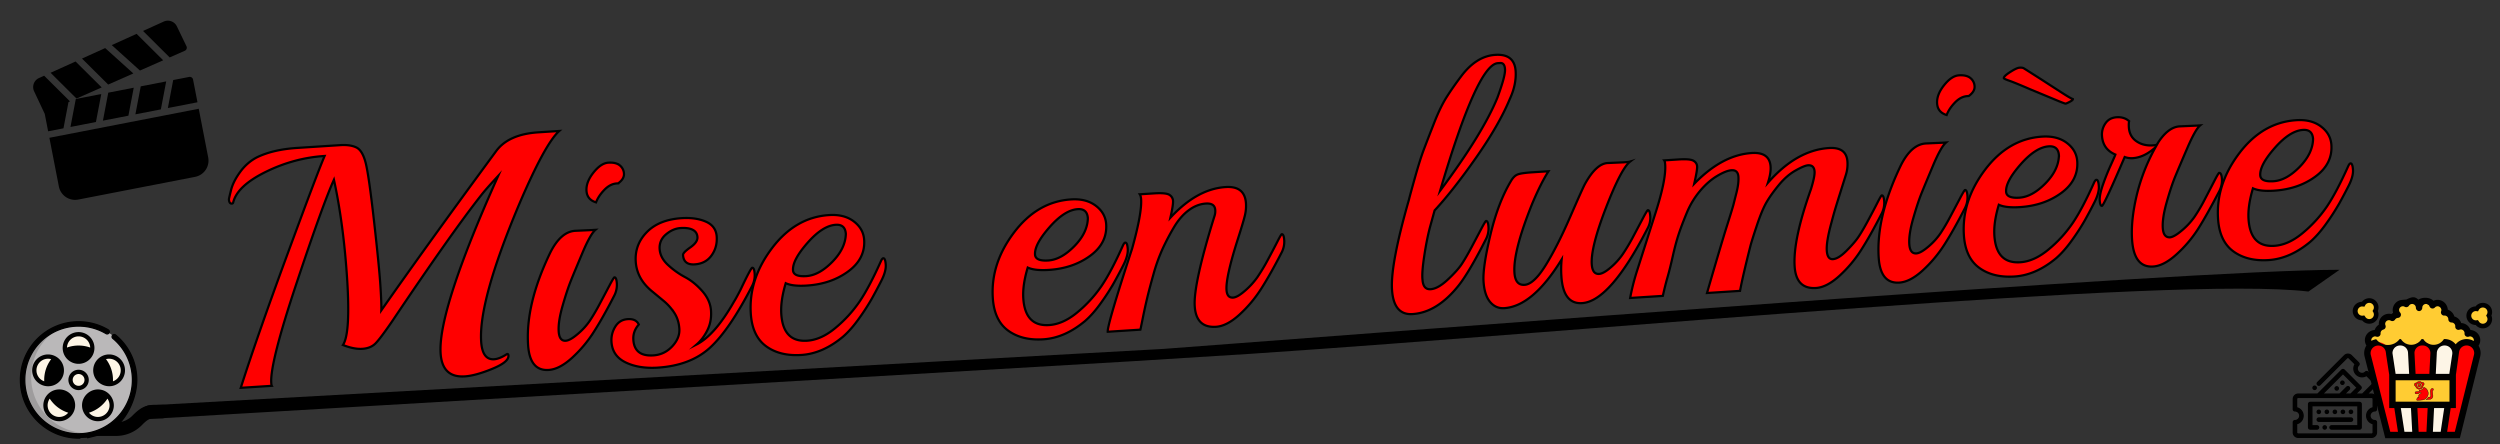 <svg xmlns="http://www.w3.org/2000/svg" viewBox="0 0 5625 1000"><rect x="0" y="0" width="5625" height="1000" fill="#333333" stroke="none"/><title>logo_mise_en_lumiere</title><g id="bdbcbf9d-6d30-4f23-a0b1-df5d06138211" data-name="Texte"><g id="b06f8958-e8b9-4792-a0ce-3ee12a6bd108" data-name="playball"><path d="M1211.319,297.731l47.02-3.041q-32.411,28.764-92.55,170.488-89.043,212.92-83.209,303.16,2.698,41.719,29.242,39.996,12.123-.784,28.94-11.772l.758-.049c1.518-.099,2.358,1.121,2.521,3.646q.932,14.416-36.534,29.779-37.474,15.365-61.735,16.938-50.82,3.287-54.394-52.077-6.229-96.306,129.555-399.071-28.478,30.794-38.306,43.603-67.559,85.871-199.543,282.505-27.842,40.641-38.574,51.235-10.739,10.601-29.32,11.797-18.592,1.203-43.586-8.604,17.38-25.49,9.422-148.738-7.97-123.236-29.662-223.129-24.016,52.585-83.978,232.382Q607.421,816.582,610.32,861.328q.343,5.314,1.199,6.777l-69.773,4.512q36.069-113.518,104.738-299.983,68.659-186.452,83.906-221.715-69.021,4.463-132.853,36.008-63.842,31.546-72.858,68.685A2.984,2.984,0,0,1,521.793,458.083q-6.079.393-6.705-9.467-.097-1.511,4.743-20.87,4.837-19.34,20.581-40.934,15.74-21.58,37.854-32.911,36.17-17.564,90.787-21.103l96.318-6.229q22.753-1.471,36.516,5.254,13.75,6.732,20.91,34.823,7.137,28.098,18.724,130.543,11.571,102.458,14.273,144.159,2.697,41.719,2.161,56.979,99.668-142.762,258.591-358.673Q1144.566,302.053,1211.319,297.731Z" style="fill:red;stroke:#000;stroke-miterlimit:10;stroke-width:5px"/><path d="M1294.188,519.324l37.97-1.694,7.584-.49q-11.552,9.886-29.044,51.382-17.505,41.508-26.034,62.61-8.54,21.114-18.793,56.811-10.257,35.703-8.835,57.689,1.424,22.006,15.832,21.062,9.848-.637,26.824-15.062a148.167,148.167,0,0,0,27.384-29.949,452.809,452.809,0,0,0,22.979-39.185q12.554-23.659,21.719-41.007,9.161-17.335,10.678-17.445,4.55-.294,5.457,13.736a52.51,52.51,0,0,1-5.843,27.414q-25.027,48.848-46.117,81.807a287.144,287.144,0,0,1-49.153,58.394q-28.058,25.43-52.327,26.993-42.482,2.747-46.297-56.41-5.933-91.755,49.805-207.325Q1261.571,521.434,1294.188,519.324Zm96.671-106.78-3.034.196q-15.18.981-28.365,14.781-13.208,13.813-18.382,27.845-20.219-6.297-21.483-26.028-1.274-19.713,15.627-40.994,16.901-21.262,33.587-22.354,16.673-1.078,25.519,5.966a25.058,25.058,0,0,1,9.593,18.8Q1404.682,402.522,1390.859,412.544Z" style="fill:red;stroke:#000;stroke-miterlimit:10;stroke-width:5px"/><path d="M1692.154,643.62q-50.75,98.492-94.61,138.634-43.868,40.143-117.426,44.912-42.483,2.747-72.346-11.696-29.886-14.435-31.934-46.295a57.001,57.001,0,0,1,8.46-34.057q9.631-15.85,28.218-17.057,18.576-1.201,24.772,12.106-13.484,15.347-12.252,34.302,2.454,37.932,44.924,35.174,25.028-1.619,42.48-20.264,17.448-18.639,16.104-39.501-1.349-20.851-11.479-36.194a120.439,120.439,0,0,0-23.809-26.639q-13.69-11.29-27.356-22.603-33.019-27.565-35.483-65.867-2.477-38.287,25.029-66.354,27.495-28.052,78.32-31.338,31.853-2.06,54.583,7.894,22.724,9.954,24.275,33.844,1.544,23.889-11.737,42.265-13.288,18.388-37.931,19.97-24.653,1.595-26.119-21.159-.343-5.297,16.413-17.054,16.752-11.739,16.021-23.122-.735-11.377-10.583-16.452-9.861-5.073-27.293-3.946-17.455,1.129-32.964,14.316-15.533,13.197-14.246,32.909,1.276,19.73,19.088,36.082a182.469,182.469,0,0,0,38.316,27.225q20.499,10.865,38.587,31.395,18.072,20.537,19.628,44.426,1.545,23.89-8.226,43.562-9.776,19.679-24.204,32.028,41.29-20.947,84.366-96.846,4.159-6.354,14.309-26.057,23.448-49.497,26.487-49.693,4.551-.294,5.458,13.736A52.509,52.509,0,0,1,1692.154,643.62Z" style="fill:red;stroke:#000;stroke-miterlimit:10;stroke-width:5px"/><path d="M1987.407,581.116q4.55-.294,5.507,14.495.957,14.788-9.854,36.051-10.816,21.262-21.39,40.224a500.152,500.152,0,0,1-28.728,44.507q-18.16,25.556-36.177,41.181-45.524,37.982-93.684,41.091-48.17,3.114-79.331-19.621-31.17-22.724-34.458-73.55-5.002-77.357,47.611-147.018,52.614-69.661,128.455-74.565,34.129-2.208,55.758,14.291,21.631,16.505,23.248,41.526,2.748,42.483-35.781,70.856-38.539,28.392-93.134,31.917-31.853,2.061-47.561-5.302-11.915,39.611-9.996,69.189,4.121,63.706,57.967,60.224,31.853-2.06,64.009-28.891a286.888,286.888,0,0,0,54.059-59.092q21.904-32.26,48.513-91.861C1984.228,583.106,1985.891,581.214,1987.407,581.116Zm-84.267-54.716q-1.421-21.989-22.657-20.621-29.58,1.913-63.628,40.671-34.049,38.758-32.578,61.511.981,15.18,29.8,13.305,28.815-1.863,58.48-31.96Q1902.205,559.221,1903.141,526.4Z" style="fill:red;stroke:#000;stroke-miterlimit:10;stroke-width:5px"/><path d="M2531.928,545.902q4.55-.294,5.507,14.495.957,14.789-9.854,36.051-10.815,21.262-21.389,40.224a500.373,500.373,0,0,1-28.728,44.507q-18.16,25.557-36.177,41.181-45.524,37.982-93.684,41.091-48.17,3.116-79.331-19.621-31.17-22.724-34.458-73.55-5.002-77.357,47.611-147.018,52.614-69.66,128.455-74.564,34.128-2.208,55.758,14.291,21.631,16.505,23.249,41.526,2.747,42.483-35.782,70.857-38.54,28.392-93.135,31.917-31.852,2.06-47.56-5.303-11.915,39.612-9.996,69.189,4.121,63.708,57.967,60.224,31.853-2.06,64.009-28.89a286.948,286.948,0,0,0,54.06-59.092q21.902-32.262,48.512-91.862C2528.748,547.894,2530.411,546.001,2531.928,545.902Zm-84.267-54.715q-1.422-21.988-22.657-20.621-29.578,1.912-63.628,40.67-34.049,38.76-32.578,61.512.981,15.179,29.8,13.304,28.815-1.863,58.479-31.96Q2446.726,524.007,2447.661,491.187Z" style="fill:red;stroke:#000;stroke-miterlimit:10;stroke-width:5px"/><path d="M2883.681,568.089q-25.025,48.848-46.117,81.806a287.061,287.061,0,0,1-49.153,58.394q-28.056,25.43-52.327,26.993-44.758,2.895-47.934-46.402-3.188-49.292,44.08-201.625a35.283,35.283,0,0,0,2.102-14.606q-1.03-15.926-21.128-14.627-20.104,1.3-38.628,15.064-18.532,13.764-32.961,37.926a511.495,511.495,0,0,0-25.779,48.885,388.836,388.836,0,0,0-20.335,56.53q-8.99,31.818-14.083,53.079-5.102,21.286-10,45.58-4.906,24.308-5.513,26.632l-73.565,4.757q-1.03-15.927,54.92-187.094,22.252-79.869,20.24-110.976-.489-7.573-3.011-11.229l31.854-2.06q26.539-1.716,34.472,3.102a16.758,16.758,0,0,1,8.517,13.919q.589,9.101-5.939,37.702,59.783-64.787,124.247-68.961,43.23-2.796,45.78,36.642a91.237,91.237,0,0,1-2.124,26.031q-2.969,13.151-15.626,52.798-27.888,87.107-26.013,115.92,1.176,18.202,14.828,17.319,9.848-.637,26.799-15.441a168.729,168.729,0,0,0,27.739-30.354,416.894,416.894,0,0,0,23.384-38.83q12.577-23.268,21.363-40.604,8.77-17.309,10.297-17.42,4.551-.294,5.458,13.736A52.51,52.51,0,0,1,2883.681,568.089Z" style="fill:red;stroke:#000;stroke-miterlimit:10;stroke-width:5px"/><path d="M3396.768,223.42q-23.722,57.136-75.309,130.913-51.598,73.79-93.586,119.147l-9.879,35.671q-7.381,27.145-13.274,65.593-5.9,38.474-4.101,54.338,1.472,22.752,18.156,21.674,16.673-1.08,38.589-21.536,21.902-20.443,31.617-35.173,9.705-14.711,22.27-38.377,12.552-23.659,21.719-41.007,9.161-17.335,10.676-17.445,4.551-.294,5.458,13.736a52.511,52.511,0,0,1-5.843,27.414q-37.157,73.23-61.073,103.717-48.604,61.03-103.968,64.604-42.483,2.748-46.198-54.893-3.68-56.881,37.964-201.989,3.003-12.368,14.157-51.942,11.15-39.561,19.611-61.813,8.449-22.252,22.843-58.977,14.367-36.718,28.553-58.965,14.164-22.228,31.712-45.461,34.307-46.378,77.547-49.187,43.23-2.796,45.78,36.642Q3412.15,190.445,3396.768,223.42Zm-21.272-81.636-5.31.343q-46.27,2.992-129.94,287.143,96.001-128.818,128.876-209.393,18.133-49.153,17.189-63.943Q3385.354,141.146,3375.495,141.784Z" style="fill:red;stroke:#000;stroke-miterlimit:10;stroke-width:5px"/><path d="M3616.989,366.827l36.453-1.596q11.377-.735,14.361-1.69Q3647.495,379.33,3613.25,467.978q-34.251,88.66-31.798,126.576,1.472,22.752,16.64,21.771,9.847-.637,26.09-14.635A156.393,156.393,0,0,0,3651.542,571.362a431.765,431.765,0,0,0,23.688-39.992q12.552-23.659,21.719-41.006,9.16-17.336,10.676-17.446,4.55-.294,5.482,14.116a49.542,49.542,0,0,1-6.577,27.842q-83.897,163.074-146.84,167.144-42.482,2.748-46.541-60.201a230.465,230.465,0,0,1,.582-38.117q-64.774,105.485-129.233,109.648-18.967,1.226-31.745-13.94-12.797-15.166-14.797-46.262-2.011-31.088,15.349-104.187,17.353-73.092,46.22-121.416,6.839-11.865,15.399-15.085,8.539-3.211,32.819-4.787l36.404-2.354q-17.298,27.018-36.442,72.422-43.336,107.151-40.197,155.677,1.865,28.831,22.72,27.472,20.851-1.349,47.077-43.409,26.213-42.053,55.066-108.279,28.849-66.212,33.616-74.905Q3591.193,368.507,3616.989,366.827Z" style="fill:red;stroke:#000;stroke-miterlimit:10;stroke-width:5px"/><path d="M4233.62,480.79q-25.025,48.848-46.117,81.806a287.144,287.144,0,0,1-49.153,58.394q-28.056,25.43-52.327,26.993-44.758,2.895-48.081-48.679-3.873-59.902,36.744-173.732,8.798-28.736,8.117-39.365-.981-15.163-14.633-14.286-8.354.541-28.182,11.723-19.838,11.189-37.146,32.104-17.316,20.933-27.602,38.341-10.298,17.427-21.792,51.674-11.492,34.264-15.161,48.198-17.59,69.68-23.201,100.507l-74.325,4.806q32.364-111.76,44.713-150.639,12.337-38.87,14.781-48.174l5.452-21.677q6.768-24.802,5.743-40.735-1.03-15.927-15.44-14.995-12.141.785-32.304,12.751-20.18,11.979-38.563,33.719a187.012,187.012,0,0,0-29.926,49.534q-11.539,27.788-18.22,48.016-6.688,20.244-13.191,49.213-6.514,28.982-11.797,47.22-5.3,18.246-10.6,42.192l-73.565,4.757a509.506,509.506,0,0,1,14.522-58.058l41.155-129.085q25.422-77.79,23.177-112.69c-.326-5.048-1.05-8.309-2.155-9.761l31.854-2.06q25.774-1.667,33.688,2.771,7.894,4.452,8.442,12.782.541,8.354-6.599,39.268,62.804-64.983,129.558-69.305,40.188-2.599,42.353,30.771.932,14.415-6.037,36.185,64.542-73.466,137.36-78.187,39.425-2.549,41.596,30.82a79.098,79.098,0,0,1-3.446,29.163q-4.43,13.996-11.37,36.149-6.957,22.154-11.346,36.528-4.408,14.386-9.903,35.292-11.719,42.65-10.413,62.742,1.301,20.104,13.813,19.289,12.514-.81,30.395-18.722,17.871-17.897,26.577-30.658,8.692-12.735,21.28-36.028,12.577-23.269,21.363-40.604,8.77-17.31,10.297-17.42,4.551-.294,5.457,13.736A52.51,52.51,0,0,1,4233.62,480.79Z" style="fill:red;stroke:#000;stroke-miterlimit:10;stroke-width:5px"/><path d="M4333.066,322.803l37.969-1.694,7.584-.49q-11.552,9.886-29.044,51.382-17.503,41.508-26.034,62.61-8.54,21.115-18.793,56.811-10.257,35.702-8.836,57.69,1.424,22.006,15.833,21.062,9.848-.637,26.824-15.062a148.193,148.193,0,0,0,27.384-29.949,453.294,453.294,0,0,0,22.979-39.185q12.552-23.659,21.719-41.007,9.16-17.335,10.676-17.445,4.55-.294,5.458,13.736a52.503,52.503,0,0,1-5.844,27.415q-25.024,48.847-46.116,81.806a287.113,287.113,0,0,1-49.153,58.394q-28.058,25.428-52.328,26.992-42.482,2.748-46.296-56.409-5.934-91.756,49.804-207.325Q4300.449,324.913,4333.066,322.803Zm96.67-106.78-3.034.196q-15.179.981-28.365,14.781-13.207,13.813-18.381,27.845-20.221-6.297-21.485-26.028-1.274-19.713,15.627-40.994,16.904-21.262,33.588-22.354,16.673-1.078,25.518,5.966a25.052,25.052,0,0,1,9.594,18.8Q4443.559,206.001,4429.736,216.023Z" style="fill:red;stroke:#000;stroke-miterlimit:10;stroke-width:5px"/><path d="M4716.86,404.605q4.55-.294,5.507,14.496.955,14.788-9.854,36.051-10.816,21.262-21.389,40.224a500.85,500.85,0,0,1-28.727,44.506q-18.161,25.556-36.18,41.181-45.523,37.982-93.683,41.091-48.17,3.116-79.33-19.621-31.173-22.724-34.459-73.55-5.002-77.356,47.611-147.018,52.614-69.66,128.455-74.565,34.128-2.207,55.759,14.291,21.63,16.505,23.248,41.526,2.748,42.483-35.782,70.857-38.54,28.392-93.134,31.916-31.853,2.06-47.562-5.302-11.912,39.612-9.995,69.189,4.121,63.706,57.967,60.224,31.854-2.06,64.01-28.891a286.918,286.918,0,0,0,54.059-59.092q21.904-32.26,48.513-91.861C4713.681,406.597,4715.343,404.704,4716.86,404.605ZM4568.13,200.981q-33.696-14.564-46.548-19.076-12.855-4.488-12.955-6.016-.294-4.551,14.334-13.875,14.622-9.317,20.695-9.716,6.063-.392,9.2.929,14.288,8.982,41.301,26.269l46.097,29.767q18.271,11.777,23.733,13.697c.099,1.517-2.315,3.577-7.216,6.178q-7.371,3.904-9.26,4.026-1.901.123-23.817-9.122Zm64.464,148.909q-1.422-21.988-22.659-20.621-29.577,1.913-63.626,40.671-34.05,38.758-32.579,61.511.981,15.179,29.801,13.304,28.815-1.863,58.479-31.96Q4631.657,382.711,4632.594,349.89Z" style="fill:red;stroke:#000;stroke-miterlimit:10;stroke-width:5px"/><path d="M4904.039,284.356l38.728-1.743,7.585-.49q-10.837,9.089-29.046,51.381-18.218,42.303-27.097,63.821-8.889,21.531-19.123,57.594-10.232,36.075-8.811,58.069,1.422,22.006,16.59,21.014,9.8-1.384,26.775-15.821a158.464,158.464,0,0,0,27.763-29.974,373.452,373.452,0,0,0,23.334-39.588q12.53-24.033,21.67-41.766,9.133-17.726,10.652-17.824,5.297-.343,6.216,13.687a52.512,52.512,0,0,1-5.843,27.415q-29.134,55.968-48.502,86.148a280.272,280.272,0,0,1-47.783,56.02q-28.425,25.828-52.682,27.396-43.229,2.795-47.35-60.911-2.796-43.229,10.357-98.914a424.79,424.79,0,0,1,42.48-108.607q-25.182,22.959-51.716,24.668a45.228,45.228,0,0,1-17.688-2.664q-46.992,109.672-51.151,109.93-4.176.27-4.98-12.245-.81-12.514,7.224-35.5,8.027-22.974,17.706-44.175,9.661-21.187,10.283-23.512-28.185-11.886-30.146-42.222a43.272,43.272,0,0,1,7.715-27.916q8.689-12.735,25.381-13.827,16.673-1.079,27.988,8.852-1.233,4.649-.634,13.75,1.324,20.476,16.874,31.275,15.549,10.811,36.784,9.426a40.288,40.288,0,0,0,9.053-1.348Q4876.731,286.128,4904.039,284.356Z" style="fill:red;stroke:#000;stroke-miterlimit:10;stroke-width:5px"/><path d="M5288.691,367.626q4.55-.294,5.507,14.495.955,14.788-9.854,36.051-10.816,21.262-21.389,40.224a500.994,500.994,0,0,1-28.727,44.506Q5216.067,528.458,5198.05,544.083q-45.523,37.982-93.684,41.091-48.17,3.114-79.33-19.621-31.173-22.724-34.459-73.55-5.002-77.357,47.611-147.018,52.614-69.66,128.455-74.565,34.128-2.208,55.759,14.291,21.63,16.505,23.248,41.526,2.748,42.483-35.782,70.856-38.54,28.392-93.134,31.917-31.853,2.06-47.562-5.302-11.912,39.611-9.995,69.189,4.121,63.706,57.967,60.224,31.855-2.06,64.01-28.891a286.941,286.941,0,0,0,54.059-59.091q21.904-32.26,48.513-91.862C5285.512,369.617,5287.174,367.724,5288.691,367.626Zm-84.267-54.716q-1.422-21.988-22.658-20.621-29.578,1.912-63.627,40.671-34.05,38.758-32.579,61.511.981,15.179,29.801,13.304,28.815-1.863,58.479-31.96Q5203.488,345.731,5204.425,312.91Z" style="fill:red;stroke:#000;stroke-miterlimit:10;stroke-width:5px"/></g></g><g id="b69ee88d-3bb2-416c-bc76-d8798f063564" data-name="soulignage"><g id="bf4b8912-15d2-4ffb-8c7e-ae0f1e4a4cfd" data-name="movie-film"><path d="M180.869,950.604H261.139a51.564,51.564,0,0,0,36.904-15.456c14.845-15.011,27.294-24.316,50.078-24.316H368v30.249H348.121c-11.612,0-17.068,3.467-28.925,15.456a81.118,81.118,0,0,1-58.057,24.316H180.869Z"/><circle cx="176.835" cy="854.835" r="126.017" style="fill:#bab8b9"/><path d="M196.107,974.429a126.036,126.036,0,0,1-49.414-241.974,126.036,126.036,0,1,0,79.556,238.336A126.286,126.286,0,0,1,196.107,974.429Z" style="fill:#9e9c9d"/><circle cx="245.487" cy="833.283" r="30.976" style="fill:#fdf5e6"/><circle cx="220.363" cy="911.988" r="30.976" style="fill:#fdf5e6"/><circle cx="133.313" cy="911.988" r="30.976" style="fill:#fdf5e6"/><circle cx="108.183" cy="833.283" r="30.976" style="fill:#fdf5e6"/><circle cx="176.835" cy="782.99" r="30.976" style="fill:#fdf5e6"/><circle cx="176.835" cy="854.835" r="18.109" style="fill:#fdf5e6"/><path d="M215.307,840.258a30.976,30.976,0,0,0,33.504,23.819,73.249,73.249,0,0,0,.583-9.242,72.291,72.291,0,0,0-18.787-48.717A30.984,30.984,0,0,0,215.307,840.258Z"/><path d="M240.944,888.841a30.976,30.976,0,0,0-48.371,36.836A72.676,72.676,0,0,0,240.944,888.841Z"/><path d="M152.078,887.346a30.982,30.982,0,0,0-39.349,1.495,72.679,72.679,0,0,0,48.372,36.837A30.984,30.984,0,0,0,152.078,887.346Z"/><path d="M123.065,806.118a72.291,72.291,0,0,0-18.787,48.717,73.249,73.249,0,0,0,.583,9.242,30.972,30.972,0,0,0,18.204-57.959Z"/><path d="M176.836,782.276a72.276,72.276,0,0,0-30.401,6.662,30.977,30.977,0,0,0,60.802,0A72.274,72.274,0,0,0,176.836,782.276Z"/><path d="M199.76,854.835a22.925,22.925,0,1,0-22.925,22.924A22.951,22.951,0,0,0,199.76,854.835Zm-36.213,0a13.289,13.289,0,1,1,13.288,13.288A13.303,13.303,0,0,1,163.547,854.835Z"/><path d="M280.365,825.227a35.619,35.619,0,0,0-34.849-27.743,35.807,35.807,0,0,0-34.074,46.863c5.607,17.388,24.327,27.922,42.105,23.815A35.836,35.836,0,0,0,280.365,825.227Zm-35.942,34.195a26.054,26.054,0,0,1-13.965-4.683c-14.287-9.996-14.624-31.771-.78-42.292a67.575,67.575,0,0,1,14.899,42.388C244.577,856.363,244.526,857.896,244.423,859.422Zm9.719-1.454c.042-1.045.071-2.09.071-3.133a77.188,77.188,0,0,0-15.723-46.753c.367-.102.737-.199,1.111-.285a26.306,26.306,0,0,1,5.916-.678,26.162,26.162,0,0,1,8.625,50.85Z"/><path d="M184.645,909.754l-.006.092a35.783,35.783,0,0,0,35.748,37.943,36.125,36.125,0,0,0,35.446-30.995c2.598-19.186-11.155-37.479-30.321-40.219-.141-.02-.281-.042-.421-.06C204.803,873.804,185.953,889.367,184.645,909.754Zm9.684.313a26.097,26.097,0,0,1,40.355-19.971,67.623,67.623,0,0,1-39.235,29.886A25.619,25.619,0,0,1,194.329,910.068Zm51.955,5.433a26.41,26.41,0,0,1-25.899,22.652,25.968,25.968,0,0,1-20.206-9.533,77.225,77.225,0,0,0,41.575-31.674A25.968,25.968,0,0,1,246.284,915.5Z"/><path d="M111.624,940.469a35.476,35.476,0,0,0,21.663,7.319c20.314,0,36.999-17.644,35.744-37.95l-.004-.077a35.757,35.757,0,0,0-40.867-33.186,35.788,35.788,0,0,0-16.536,63.893Zm17.815-54.344c.058-.008.117-.017.176-.026,15.751-2.179,30.424,11.04,29.833,26.908-.001.026-.002.051-.003.077a25.947,25.947,0,0,1-1.224,6.901,67.62,67.62,0,0,1-39.234-29.886A26.111,26.111,0,0,1,129.44,886.125Zm-17.521,10.822a77.228,77.228,0,0,0,41.574,31.673,26.151,26.151,0,0,1-41.574-31.673Z"/><path d="M137.952,813.528a36.093,36.093,0,0,0-29.797-16.044,35.801,35.801,0,0,0-30.332,54.765,36.139,36.139,0,0,0,30.39,16.838,35.596,35.596,0,0,0,34.033-24.795A36.227,36.227,0,0,0,137.952,813.528Zm-3.651,21.097a26.356,26.356,0,0,1-25.054,24.797c-.102-1.526-.153-3.059-.153-4.587a67.576,67.576,0,0,1,14.894-42.383c.118.089.236.177.351.268A26.605,26.605,0,0,1,134.301,834.625ZM85.996,847.143a26.165,26.165,0,0,1,22.159-40.025,26.342,26.342,0,0,1,7.026.964,77.196,77.196,0,0,0-15.721,46.752c0,1.044.028,2.089.07,3.134A25.96,25.96,0,0,1,85.996,847.143Z"/><path d="M141.735,789.931a35.722,35.722,0,1,0-.694-6.937A35.246,35.246,0,0,0,141.735,789.931Zm59.188,3.263c-6.466,15.212-26.271,20.686-39.61,10.841a26.358,26.358,0,0,1-8.568-10.844l-.022-.053c-.031-.072-.571-1.404-.544-1.415a67.977,67.977,0,0,1,49.312,0C201.498,791.726,200.932,793.173,200.923,793.194Zm-24.088-36.359a26.187,26.187,0,0,1,26.134,25.156,77.617,77.617,0,0,0-52.268,0A26.187,26.187,0,0,1,176.835,756.834Z"/><path d="M196,985c57-13,55-20,73-33,22.256-23.466,38.672-62.345,38.672-97.164a130.502,130.502,0,0,0-47.5-100.865,4.818,4.818,0,1,0-6.18,7.393,121.209,121.209,0,0,1-73.262,214.603c-1.293.041-2.59.069-3.894.069A121.201,121.201,0,1,1,238.489,750.476a4.819,4.819,0,1,0,5.028-8.221A130.688,130.688,0,0,0,176.836,724C104.693,723.999,46,782.692,46,854.835,46,926.978,104.693,985.671,176.836,985.671q1.711,0,3.413-.044a4.827,4.827,0,0,0,.621.044" style="stroke:#000;stroke-miterlimit:10;stroke-width:3px"/><g id="b1551798-1070-439b-b424-0cf1e6ab4ac0" data-name="bande_magnetique"><path d="M5364,893.612"/><path d="M5194,656c-303.181-36.198-1604.397,88.36-2379,140-30,2-271,17-271,17L330,943c-6.297,0-44.177,30.707-53,30-1.043-.084-4.765-12.189-3.95-12.846L308,932c0-7.058,20.942-20,28-20L2618,785c551-41,2297.404-178,2646-178"/></g></g></g><g id="a148317a-d695-4000-ab97-8993f03a2a8d" data-name="icones"><g id="a45967c5-01cf-447e-bed4-617858995049" data-name="popcorn"><path d="M5346.424,691.863a15.598,15.598,0,0,0-29.355-7.414,15.444,15.444,0,0,0-1.946-.193,15.658,15.658,0,1,0,2.17,31.081,15.588,15.588,0,0,0,27.133-15.352q-.085-.15-.173-.297A15.493,15.493,0,0,0,5346.424,691.863Z" style="fill:#fc3"/><path d="M5602.044,702.297a15.598,15.598,0,0,0-29.355-7.413,15.447,15.447,0,0,0-1.946-.193,15.658,15.658,0,1,0,2.17,31.081,15.588,15.588,0,1,0,27.133-15.352q-.085-.15-.173-.298A15.493,15.493,0,0,0,5602.044,702.297Z" style="fill:#fc3"/><path d="M5573.18,762.957a15.85,15.85,0,0,0-7.924-11.127,14.512,14.512,0,0,0-12.87-1.158c0-.334.099-.652.099-.991a15.514,15.514,0,0,0-20.966-14.659c0-.334.099-.652.099-.991a15.65,15.65,0,0,0-15.65-15.65,15.65,15.65,0,0,0-15.65-15.65c-.339,0-.657.078-.991.099a14.362,14.362,0,0,0-.25-11.08,16.125,16.125,0,0,0-13.042-9.828,22.822,22.822,0,0,1-32.787-4.399c-6.219,2.246-10.284.867-10.248,7.479.014-8.629-7.035-8.34-15.664-8.355a15.625,15.625,0,0,0-13.251,7.304,15.193,15.193,0,0,0-11.299-1.643,15.854,15.854,0,0,0-11.759,12.348,15.52,15.52,0,0,0,3.913,13.381,15.571,15.571,0,0,0-12.129,7.194,15.217,15.217,0,0,0-12.739-1.226,15.728,15.728,0,0,0-9.667,9.541,15.412,15.412,0,0,0,.209,11.096,15.608,15.608,0,0,0-11.581,15.045c0,.339.078.657.099.991a14.509,14.509,0,0,0-12.838,1.142,15.864,15.864,0,0,0-7.95,11.143,15.583,15.583,0,0,0,7.366,15.702l2.89,2.327h18.259v20.424h182.586v-20.434h23.475l-.73-.73A15.588,15.588,0,0,0,5573.18,762.957Z" style="fill:#fc3"/><path d="M5372.508,978.784l-45.297-178.903a24.299,24.299,0,0,1,23.679-29.767h.23a24.299,24.299,0,0,1,24.107,21.211l28.583,187.458Z" style="fill:red"/><path d="M5403.808,978.784l-27.79-181.277a24.299,24.299,0,0,1,24.107-27.393h.866a24.299,24.299,0,0,1,24.294,23.679l9.823,184.991h-31.3Z" style="fill:#fdf5e6"/><path d="M5425.317,795.04l9.792,183.744H5466.409l9.124-183.108a24.3,24.3,0,0,0-23.005-25.529q-.624-.032-1.248-.033h-1.654a24.299,24.299,0,0,0-24.318,24.281q0,.322.008.644Z" style="fill:red"/><path d="M5475.658,793.172,5466.409,978.784h31.3l26.991-180.671a24.299,24.299,0,0,0-24.018-27.998h-.756A24.299,24.299,0,0,0,5475.658,793.172Z" style="fill:#fdf5e6"/><path d="M5549.877,770.114a24.299,24.299,0,0,1,23.538,30.335l-44.405,178.334h-31.3l28.129-188.064A24.299,24.299,0,0,1,5549.877,770.114Z" style="fill:red"/><path d="M5382.941,848.365H5518.576v62.601H5382.941Z" style="fill:#fc3"/><path d="M5351.641,707.513a20.527,20.527,0,0,0-1.565-7.825,20.527,20.527,0,0,0,1.565-7.825,20.809,20.809,0,0,0-37.253-12.807,20.868,20.868,0,1,0,.355,41.734,20.81,20.81,0,0,0,36.898-13.277Zm-29.84,5.217-2.134-2.979-3.474.49a7.435,7.435,0,0,1-1.069.099,10.433,10.433,0,0,1,0-20.867,11.056,11.056,0,0,1,1.294.151l3.537.449,1.701-3.13a10.387,10.387,0,0,1,19.552,4.919,10.228,10.228,0,0,1-1.461,5.217l-1.528,2.608,1.528,2.608a10.228,10.228,0,0,1,1.461,5.217,10.433,10.433,0,0,1-10.433,10.433A10.319,10.319,0,0,1,5321.801,712.73Z"/><path d="M5607.261,702.297a20.809,20.809,0,0,0-37.253-12.807,20.868,20.868,0,0,0,.355,41.734,20.81,20.81,0,0,0,36.898-13.277,20.527,20.527,0,0,0-1.565-7.825A20.53,20.53,0,0,0,5607.261,702.297Zm-11.894,10.433a10.228,10.228,0,0,1,1.461,5.217,10.433,10.433,0,0,1-10.433,10.433,10.319,10.319,0,0,1-8.973-5.217l-2.134-2.979-3.474.49a7.519,7.519,0,0,1-1.075.115,10.433,10.433,0,0,1,0-20.867,11.056,11.056,0,0,1,1.294.151l3.537.449,1.701-3.13a10.387,10.387,0,0,1,19.558,4.904,10.228,10.228,0,0,1-1.461,5.217l-1.528,2.608Z"/><path d="M5441.238,676.806c-7.727-6.998-11.238-8.806-27.669-.198-.365.32,17.772-.952,17.431-.608-3.549-1.128-25.831.354-29.446,1.25a21.133,21.133,0,0,0-15.65,16.49,20.764,20.764,0,0,0,1.043,11.153,20.9,20.9,0,0,0-5.676,4.017,20.198,20.198,0,0,0-12.875.193,20.924,20.924,0,0,0-12.906,12.75,20.689,20.689,0,0,0-1.043,9.729,20.955,20.955,0,0,0-9.954,12.906,19.472,19.472,0,0,0-10.788,2.812A21.108,21.108,0,0,0,5323.194,762.205a20.725,20.725,0,0,0,3.652,15.191,29.375,29.375,0,0,0-4.695,23.778L5368.449,984h164.64L5578.475,801.743a29.266,29.266,0,0,0-4.173-23.83,20.573,20.573,0,0,0,4.038-15.717h0a21.061,21.061,0,0,0-10.48-14.889,20.441,20.441,0,0,0-10.814-2.833,21.081,21.081,0,0,0-20.867-15.65,20.945,20.945,0,0,0-15.525-15.129,20.951,20.951,0,0,0-15.129-15.525,19.362,19.362,0,0,0-1.664-8.503,21.446,21.446,0,0,0-17.403-12.932,20.724,20.724,0,0,0-11.706,2.457C5467.559,670.25,5449.942,669.808,5441,677m-102.109,79.332a9.302,9.302,0,0,1,8.462-.762,5.217,5.217,0,0,0,6.985-5.217c0-.13-.073-.522-.089-.668a10.433,10.433,0,0,1,7.726-10.016,5.216,5.216,0,0,0,3.504-6.904,10.461,10.461,0,0,1-.827-3.388,10.589,10.589,0,0,1,7.073-10.414,10.017,10.017,0,0,1,8.482.824,5.217,5.217,0,0,0,6.975-1.742,10.299,10.299,0,0,1,8.086-4.784,5.216,5.216,0,0,0,3.485-8.733,10.304,10.304,0,0,1-2.608-8.947,10.564,10.564,0,0,1,7.882-8.206,9.912,9.912,0,0,1,7.491,1.111,5.217,5.217,0,0,0,6.975-1.742,10.433,10.433,0,0,1,19.224,5.551c0,2.881,2.402,5.704,5.283,5.704s5.15-2.823,5.15-5.704a10.402,10.402,0,0,1,20.178-3.563,5.217,5.217,0,0,0,3.876,3.313,5.159,5.159,0,0,0,4.846-1.565,10.435,10.435,0,0,1,8.524-3.339,10.914,10.914,0,0,1,8.717,6.719,9.078,9.078,0,0,1,.13,7.21,5.216,5.216,0,0,0,4.904,7.001c.23,0,.756-.073.986-.099a10.433,10.433,0,0,1,10.433,10.433,5.217,5.217,0,0,0,5.217,5.217,10.433,10.433,0,0,1,10.433,10.287c0,.13-.078.683-.089.814a5.217,5.217,0,0,0,6.99,5.217,10.236,10.236,0,0,1,3.532-.673,10.433,10.433,0,0,1,10.433,10.287c0,.13-.078.683-.089.814a5.216,5.216,0,0,0,6.985,5.217,9.354,9.354,0,0,1,8.482.767,10.58,10.58,0,0,1,5.363,7.371,10.346,10.346,0,0,1-1.163,6.552l-.125-.078a29.095,29.095,0,0,0-3.38-2.019c-.587-.304-1.174-.541-1.808-.898a9.889,9.889,0,0,0-2.444-.892c-.119-.03-.222-.085-.339-.12a29.226,29.226,0,0,0-3.881-.908c-.318-.052-.631-.099-.949-.146a29.998,29.998,0,0,0-4.038-.318,29.448,29.448,0,0,0-24.519,13.183l-.068.11-.057-.104a29.464,29.464,0,0,0-24.55-13.188h-.756a29.326,29.326,0,0,1-48.646,0h-1.654a29.415,29.415,0,0,1-48.641,0h-.866a34.977,34.977,0,0,1-54.463.522c-.536.091-1.027.226-1.543.349a29.862,29.862,0,0,0-3.611,1.091c-.485.183-.976.355-1.45.563a29.015,29.015,0,0,0-4.236,2.264c-.104.068-.224.12-.329.188l-.047.026a10.321,10.321,0,0,1-.944-6.171,10.594,10.594,0,0,1,5.394-7.397Zm180.651,41.014-6.839,45.803h-34.295l2.478-49.71a18.78,18.78,0,0,1,3.229-9.557,19.036,19.036,0,0,1,15.817-8.55h.756a19.111,19.111,0,0,1,18.853,22.015Zm-88.987-2.676a19.067,19.067,0,0,1,18.794-19.337c.086-.001.172-.002.258-.002h1.675a19.211,19.211,0,0,1,19.062,20.064l-2.4,47.754h-34.817l-2.561-48.192Zm-46.309-10.799a19.063,19.063,0,0,1,15.88-8.54h.866a19.203,19.203,0,0,1,19.083,18.749l.031.569v.203l2.551,48.297h-34.248l-7.303-48.046a18.813,18.813,0,0,1,3.167-11.226Zm-7.679,189.696-44.274-174.86a19.182,19.182,0,1,1,37.759-6.599l.61,4.001c.037.683.078,1.367.183,2.186l6.881,44.854V916.183h11.211l1.116,7.303,7.679,50.081h-21.164Zm31.723,0-5.347-35.067L5399.541,916.183h27.007l3.057,57.384Zm53.153,0H5440.054l-3.047-57.384h27.315Zm31.77,0H5471.892l2.864-57.384h27.038Zm-17.935-67.818h-87.12V853.582h125.202v52.167Zm93.067-106.557-43.414,174.375h-21.164l8.582-57.384h11.446V843.149l7.204-51.646a19.083,19.083,0,1,1,37.701,5.935q-.139.882-.36,1.749Z" style="stroke:#000;stroke-miterlimit:10;stroke-width:4px"/><g id="ad7cc6a2-dfce-43e9-bf52-48fb00883929" data-name="Singe_roi_lion"><path d="M5440.437,867.193a1.228,1.228,0,0,1,.717,1.134,2.448,2.448,0,1,0,4.885-.199,1.583,1.583,0,0,1,.459-1.466,1.201,1.201,0,0,0,.55-1.089,1.235,1.235,0,0,0-2.307-.386,1.924,1.924,0,0,1-2.83.248,1.202,1.202,0,0,0-1.089-.55,1.229,1.229,0,0,0-1.117,1.331A1.202,1.202,0,0,0,5440.437,867.193Z" style="fill:red;stroke:#000;stroke-miterlimit:10;stroke-width:0.75px"/><path d="M5435.112,868.891a8.553,8.553,0,0,0,16.926-1.481,3.67,3.67,0,1,0-2.893-6.744,8.374,8.374,0,0,0-12.355,1.081,3.647,3.647,0,0,0-1.184-.105,3.675,3.675,0,0,0-.494,7.249Zm5.497-6.453a3.586,3.586,0,0,0,4.895-.428,3.69,3.69,0,0,1,3.993,3.35,3.589,3.589,0,0,1-.994,2.808,4.915,4.915,0,0,1-9.779.856,3.589,3.589,0,0,1-1.466-2.592A3.69,3.69,0,0,1,5440.608,862.438Z" style="fill:red;stroke:#000;stroke-miterlimit:10;stroke-width:0.75px"/><path d="M5458.808,899.158l8.543-.747a7.45,7.45,0,0,0,6.694-8.067l-.857-9.791a2.453,2.453,0,0,1,1.12-2.28,2.293,2.293,0,0,0,.957-2.161,2.517,2.517,0,0,0-1.43-2.043,2.306,2.306,0,0,0-2.317.157,7.385,7.385,0,0,0-3.227,6.756l.857,9.791a2.46,2.46,0,0,1-2.234,2.662l-3.291.288A17.658,17.658,0,0,1,5458.808,899.158Z" style="fill:red;stroke:#000;stroke-miterlimit:10;stroke-width:0.75px"/><path d="M5436.524,886.226l5.022-.439a8.54,8.54,0,0,1,4.449-2.752,1.228,1.228,0,1,1,.58,2.387,6.295,6.295,0,0,0-4.621,5.383,6.207,6.207,0,0,0,.282,2.321l-.077.007c.008.034.008.069.017.102a6.242,6.242,0,0,0-4.466,6.535,1.228,1.228,0,0,0,1.331,1.117l11.842-1.036c6.588-.576,13.311-7.473,12.567-15.98a14.807,14.807,0,0,0-9.799-12.582,10.996,10.996,0,0,1-9.201,6.845,10.815,10.815,0,0,1-1.233.002l.116,1.329a1.229,1.229,0,0,1-1.117,1.331l-6.119.535a2.457,2.457,0,1,0,.428,4.895Z" style="fill:red;stroke:#000;stroke-miterlimit:10;stroke-width:0.75px"/></g></g><g id="b24b254d-0a1a-4584-a3aa-bb88135aee7d" data-name="Ticket"><path d="M5207.925,876.195a3.653,3.653,0,1,0-2.582-1.07A3.679,3.679,0,0,0,5207.925,876.195Z" style="stroke:#000;stroke-miterlimit:10;stroke-width:3px"/><path d="M5260.244,871.358a3.658,3.658,0,1,0,1.067,2.582A3.686,3.686,0,0,0,5260.244,871.358Z" style="stroke:#000;stroke-miterlimit:10;stroke-width:3px"/><path d="M5270.445,864.81a3.653,3.653,0,1,0-2.585-1.07A3.679,3.679,0,0,0,5270.445,864.81Z" style="stroke:#000;stroke-miterlimit:10;stroke-width:3px"/><path d="M5336.041,886.845h-10.191l17.939-17.939a10.958,10.958,0,0,0,0-15.495l-16.271-16.271a3.654,3.654,0,0,0-5.165,0,10.957,10.957,0,0,1-15.495-15.495,3.651,3.651,0,0,0,0-5.165L5290.588,800.21a10.955,10.955,0,0,0-15.495,0l-60.323,60.321a3.652,3.652,0,0,0,5.166,5.165l60.321-60.321a3.651,3.651,0,0,1,5.165,0l13.946,13.944A18.269,18.269,0,0,0,5324.68,844.631l13.944,13.944a3.656,3.656,0,0,1,0,5.165L5315.519,886.845h-16.012l12-12a3.654,3.654,0,0,0,0-5.165l-37.189-37.189a3.653,3.653,0,0,0-5.166,0L5214.799,886.845h-43.842A10.969,10.969,0,0,0,5160,897.802v23.009a3.653,3.653,0,0,0,3.652,3.652,10.957,10.957,0,0,1,0,21.914,3.652,3.652,0,0,0-3.652,3.652v23.009a10.97,10.97,0,0,0,10.957,10.957h165.084a10.97,10.97,0,0,0,10.957-10.957V950.03a3.652,3.652,0,0,0-3.652-3.652,10.957,10.957,0,1,1,0-21.914,3.653,3.653,0,0,0,3.652-3.652V897.802A10.969,10.969,0,0,0,5336.041,886.845Zm-64.306-46.607,32.025,32.025L5289.177,886.845h-14.462l10.707-10.709a3.652,3.652,0,0,0-5.165-5.165l-15.873,15.872h-39.255Zm67.958,77.287a18.264,18.264,0,0,0,0,35.79v19.724a3.657,3.657,0,0,1-3.652,3.652H5170.957a3.657,3.657,0,0,1-3.652-3.652V953.315a18.264,18.264,0,0,0,0-35.79V897.802a3.656,3.656,0,0,1,3.652-3.652h165.084a3.656,3.656,0,0,1,3.652,3.652Z" style="stroke:#000;stroke-miterlimit:10;stroke-width:3px"/><path d="M5238.002,929.237a3.651,3.651,0,1,0-2.582,1.07A3.684,3.684,0,0,0,5238.002,929.237Z" style="stroke:#000;stroke-miterlimit:10;stroke-width:3px"/><path d="M5274.16,929.237a3.651,3.651,0,1,0-2.582,1.07A3.684,3.684,0,0,0,5274.16,929.237Z" style="stroke:#000;stroke-miterlimit:10;stroke-width:3px"/><path d="M5256.081,929.237a3.651,3.651,0,1,0-2.582,1.07A3.684,3.684,0,0,0,5256.081,929.237Z" style="stroke:#000;stroke-miterlimit:10;stroke-width:3px"/><path d="M5217.341,930.307a3.653,3.653,0,1,0-2.582-1.07A3.681,3.681,0,0,0,5217.341,930.307Z" style="stroke:#000;stroke-miterlimit:10;stroke-width:3px"/><path d="M5292.239,929.237a3.651,3.651,0,1,0-2.582,1.07A3.684,3.684,0,0,0,5292.239,929.237Z" style="stroke:#000;stroke-miterlimit:10;stroke-width:3px"/><path d="M5217.341,947.838h72.315a3.652,3.652,0,1,0,0-7.305H5217.341a3.652,3.652,0,1,0,0,7.305Z" style="stroke:#000;stroke-miterlimit:10;stroke-width:3px"/><path d="M5230.606,958.065a3.653,3.653,0,1,0,2.582,1.07A3.681,3.681,0,0,0,5230.606,958.065Z" style="stroke:#000;stroke-miterlimit:10;stroke-width:3px"/><path d="M5309.014,905.472H5197.984a3.652,3.652,0,0,0-3.652,3.652v52.593a3.653,3.653,0,0,0,3.652,3.652H5213.198a3.652,3.652,0,1,0,0-7.305h-11.562V912.776h103.725V958.065h-59.293a3.652,3.652,0,0,0,0,7.305h62.945a3.653,3.653,0,0,0,3.652-3.652V909.124A3.652,3.652,0,0,0,5309.014,905.472Z" style="stroke:#000;stroke-miterlimit:10;stroke-width:3px"/></g><g id="b2bdb29d-4f06-441c-b447-ee5bcd06fb12" data-name="Clapperboard"><path d="M111.141,310.028,132.44,419.599a37.249,37.249,0,0,0,43.623,29.424l262.971-51.116a37.24,37.24,0,0,0,29.424-43.623L447.159,244.713Z"/><polygon points="236.648 108.166 184.501 131.766 243.402 190.257 299.996 165.278 236.648 108.166"/><polygon points="170.009 138.328 113.803 163.748 172.1 221.704 228.779 196.693 170.009 138.328"/><path d="M419.584,104.098,397.985,59.355A22.48,22.48,0,0,0,368.671,48.406l-46.822,21.2,59.922,59.612,34.112-15.06a7.418,7.418,0,0,0,3.981-4.246A7.503,7.503,0,0,0,419.584,104.098Z"/><polygon points="307.343 76.17 251.448 101.469 314.911 158.709 367.149 135.652 307.343 76.17"/><polygon points="170.562 222.686 158.544 285.653 215.857 274.512 227.875 211.545 170.562 222.686"/><polygon points="243.61 208.487 231.591 271.454 288.904 260.313 300.923 197.346 243.61 208.487"/><path d="M425.659,173.1l-35.954,6.989-12.016,62.981,66.634-12.952-9.939-51.133A7.426,7.426,0,0,0,425.659,173.1Z"/><polygon points="316.658 194.287 304.638 257.255 361.937 246.117 373.97 183.147 316.658 194.287"/><path d="M99.314,170.324l-11.359,5.134a22.313,22.313,0,0,0-11.218,29.881l23.948,50.896,7.616,39.183,34.507-6.708,11.277-59.062,3.408-1.496Z"/></g></g><g id="bf2d4f6b-900a-4869-a217-1425ac7523a3" data-name="Ancrage"><rect x="5624" y="999" width="1" height="1" style="fill:none"/><rect x="5624" width="1" height="1" style="fill:none"/><rect y="999" width="1" height="1" style="fill:none"/><rect width="1" height="1" style="fill:none"/></g></svg>